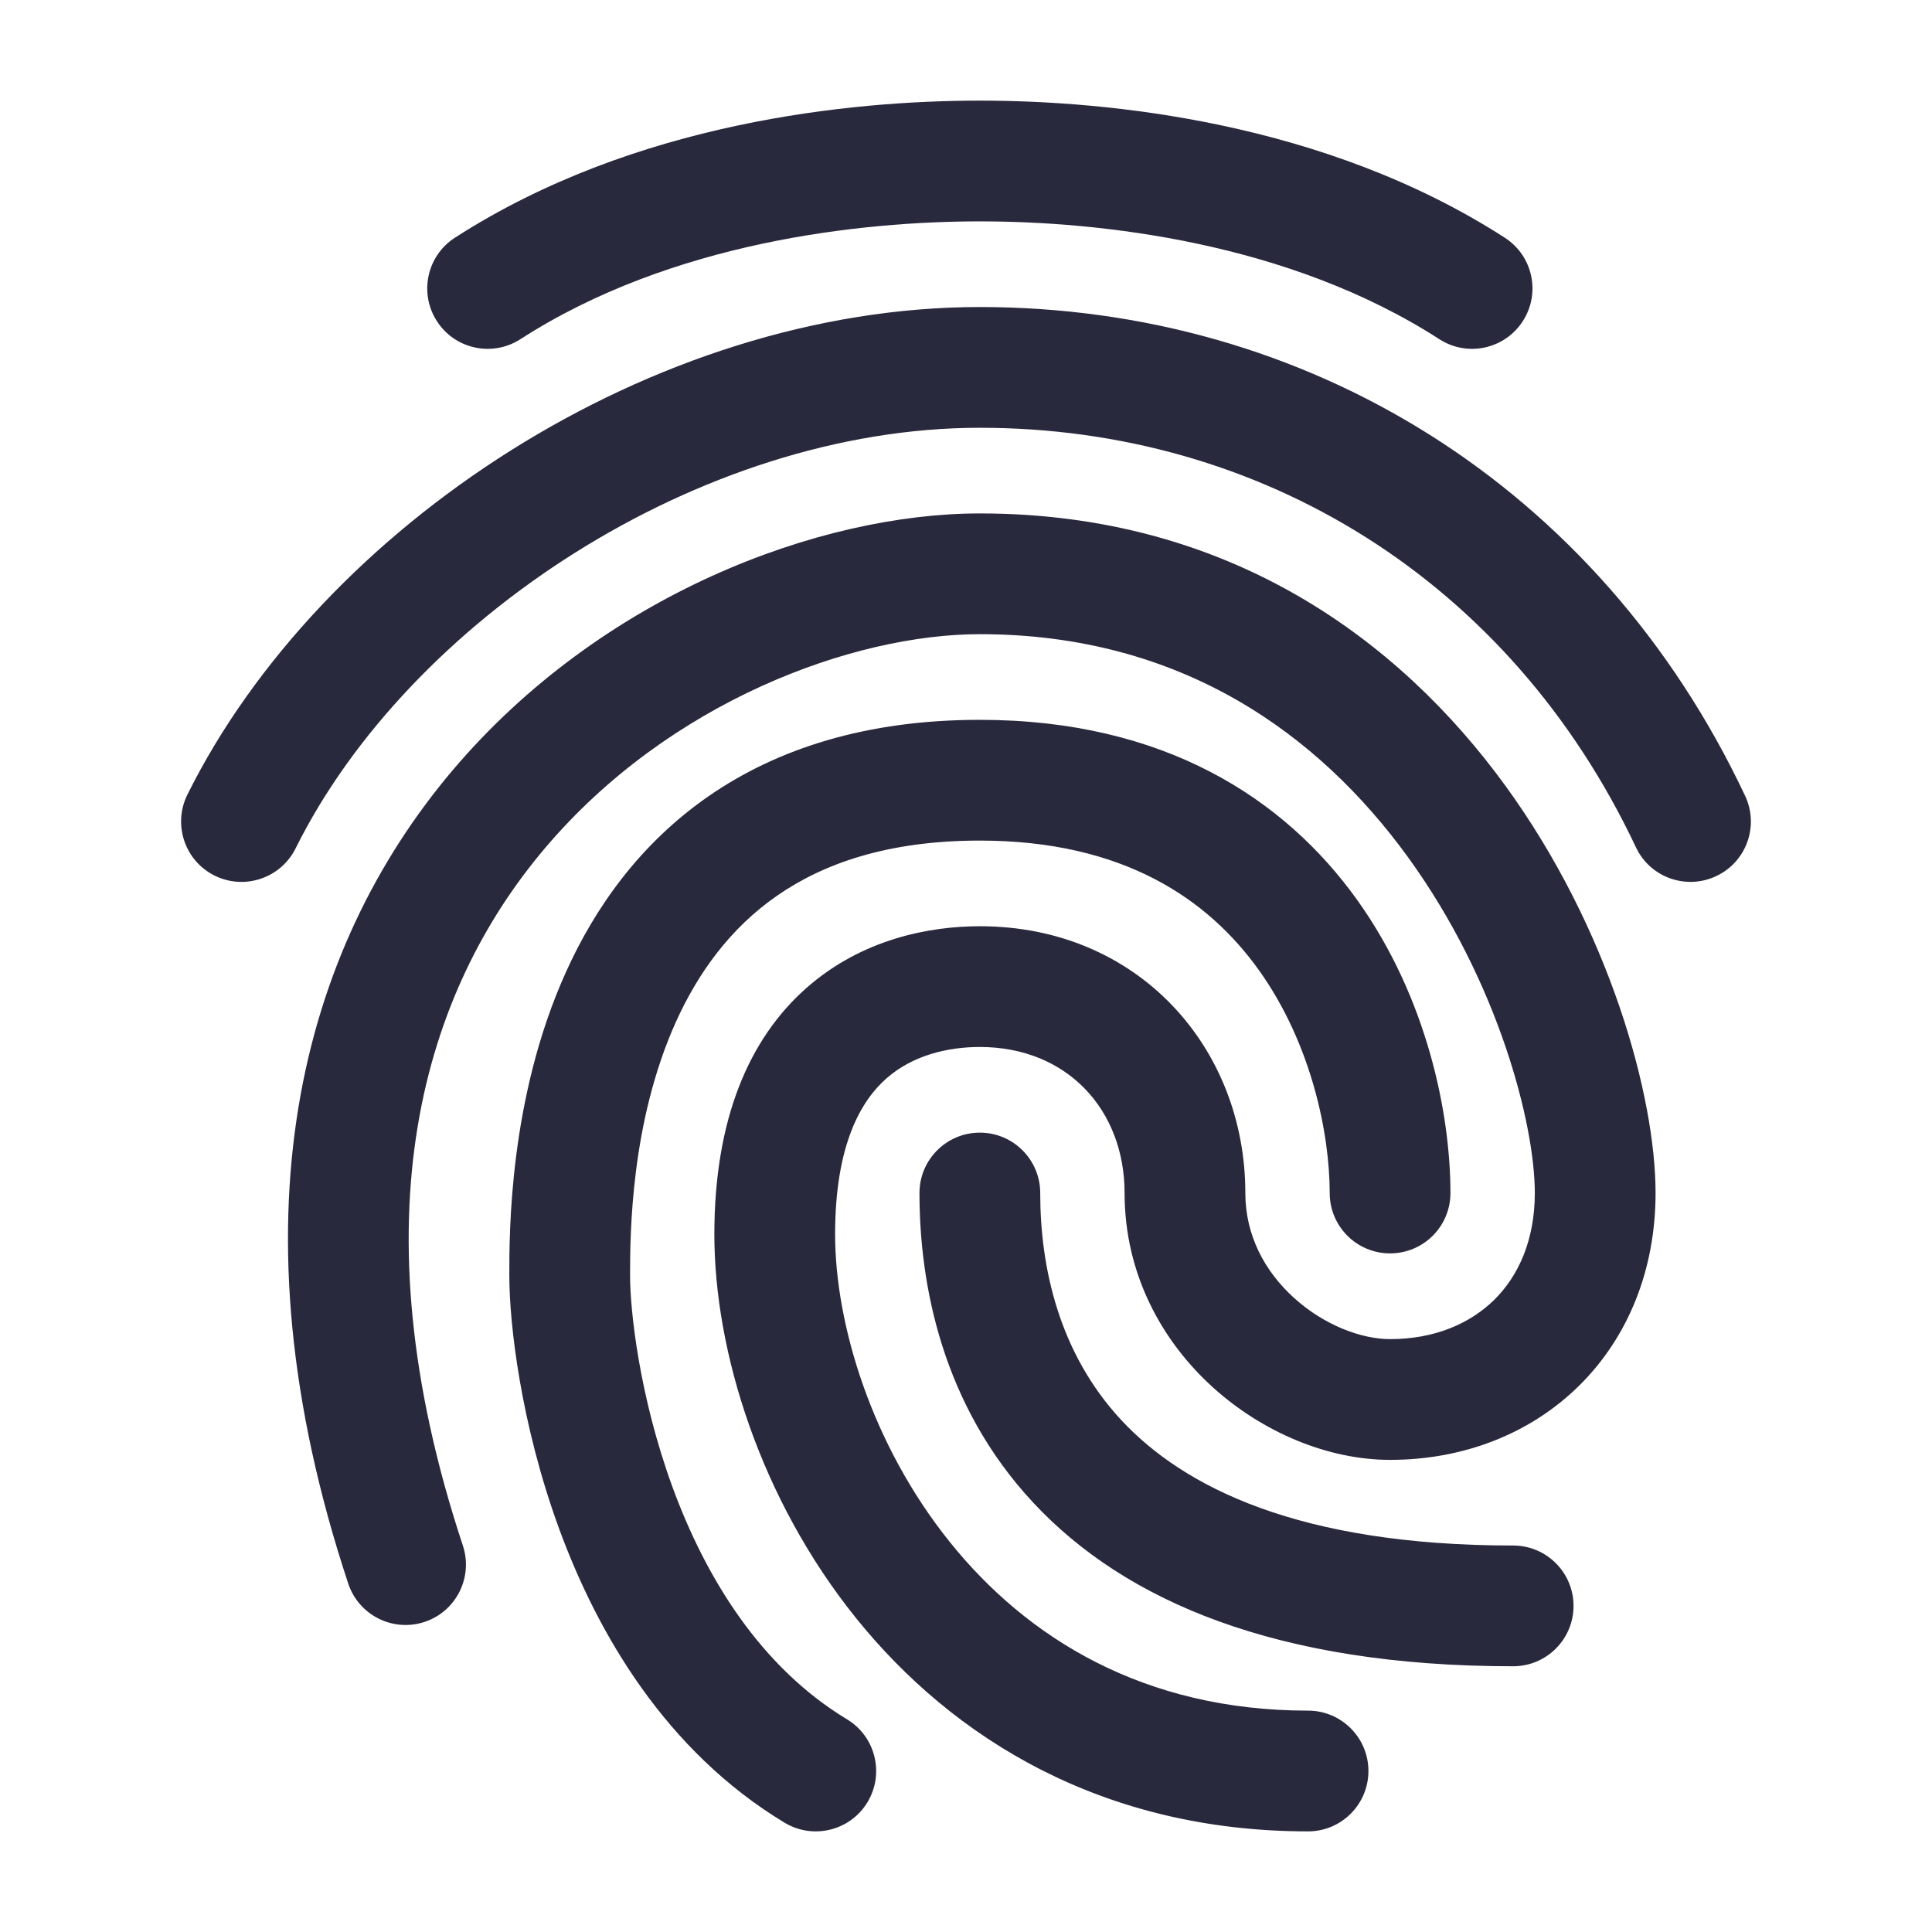 <svg width="24" height="24" viewBox="0 0 24 24" fill="none" xmlns="http://www.w3.org/2000/svg">
<path d="M17.881 4.214C18.229 4.438 18.693 4.338 18.917 3.989C19.142 3.641 19.041 3.177 18.693 2.953L17.881 4.214ZM5.651 2.953C5.303 3.177 5.203 3.641 5.427 3.989C5.651 4.338 6.115 4.438 6.464 4.214L5.651 2.953ZM20.322 10.525C20.498 10.9 20.945 11.06 21.32 10.883C21.695 10.707 21.855 10.26 21.678 9.885L20.322 10.525ZM2.328 9.871C2.144 10.242 2.295 10.693 2.666 10.877C3.037 11.061 3.487 10.91 3.672 10.539L2.328 9.871ZM16.249 22.75C16.663 22.75 16.999 22.414 16.999 22C16.999 21.586 16.663 21.25 16.249 21.25V22.75ZM4.326 19.672C4.457 20.065 4.881 20.278 5.274 20.148C5.667 20.018 5.88 19.593 5.75 19.2L4.326 19.672ZM12.922 14.82C12.922 14.406 12.586 14.07 12.172 14.07C11.758 14.07 11.422 14.406 11.422 14.82H12.922ZM18.797 20.699C19.211 20.699 19.547 20.363 19.547 19.949C19.547 19.535 19.211 19.199 18.797 19.199L18.797 20.699ZM16.518 14.82C16.518 15.235 16.854 15.57 17.268 15.57C17.682 15.57 18.018 15.235 18.018 14.82H16.518ZM9.746 22.642C10.101 22.856 10.562 22.742 10.776 22.388C10.99 22.033 10.876 21.572 10.522 21.358L9.746 22.642ZM12.172 2.75C13.647 2.75 16.001 3.002 17.881 4.214L18.693 2.953C16.454 1.51 13.755 1.25 12.172 1.25V2.75ZM6.464 4.214C8.343 3.002 10.698 2.75 12.172 2.75V1.25C10.589 1.25 7.89 1.51 5.651 2.953L6.464 4.214ZM12.172 5.314C15.656 5.314 18.753 7.2 20.322 10.525L21.678 9.885C19.86 6.031 16.232 3.814 12.172 3.814V5.314ZM3.672 10.539C5.077 7.71 8.693 5.314 12.172 5.314V3.814C8.107 3.814 3.98 6.547 2.328 9.871L3.672 10.539ZM19.066 14.82C19.066 15.407 18.862 15.85 18.563 16.146C18.261 16.443 17.82 16.635 17.268 16.635V18.135C18.177 18.135 19.009 17.813 19.617 17.213C20.226 16.611 20.566 15.773 20.566 14.82H19.066ZM17.268 16.635C16.915 16.635 16.452 16.465 16.075 16.123C15.709 15.792 15.47 15.344 15.47 14.82H13.97C13.97 15.836 14.442 16.669 15.069 17.236C15.684 17.792 16.495 18.135 17.268 18.135V16.635ZM10.374 15.333C10.374 14.205 10.705 13.666 11.012 13.396C11.338 13.109 11.773 13.006 12.172 13.006V11.506C11.553 11.506 10.713 11.661 10.02 12.271C9.308 12.898 8.874 13.897 8.874 15.333H10.374ZM12.172 13.006C13.259 13.006 13.97 13.79 13.97 14.82H15.47C15.47 13.019 14.143 11.506 12.172 11.506V13.006ZM8.874 15.333C8.874 16.787 9.443 18.619 10.632 20.098C11.841 21.601 13.703 22.75 16.249 22.75V21.25C14.208 21.25 12.758 20.348 11.801 19.158C10.825 17.945 10.374 16.444 10.374 15.333H8.874ZM20.566 14.82C20.566 13.622 19.997 11.546 18.703 9.764C17.385 7.95 15.267 6.378 12.172 6.378V7.878C14.682 7.878 16.386 9.127 17.489 10.646C18.615 12.197 19.066 13.968 19.066 14.82H20.566ZM12.172 6.378C10.177 6.378 7.468 7.392 5.625 9.566C3.741 11.79 2.828 15.148 4.326 19.672L5.75 19.2C4.395 15.109 5.265 12.312 6.77 10.536C8.316 8.711 10.601 7.878 12.172 7.878V6.378ZM11.422 14.82C11.422 15.957 11.704 17.452 12.834 18.665C13.974 19.889 15.859 20.699 18.797 20.699L18.797 19.199C16.129 19.199 14.702 18.47 13.931 17.643C13.15 16.804 12.922 15.735 12.922 14.82H11.422ZM18.018 14.82C18.018 13.847 17.734 12.402 16.859 11.179C15.956 9.917 14.457 8.942 12.172 8.942V10.442C13.964 10.442 15.013 11.177 15.639 12.052C16.292 12.966 16.518 14.085 16.518 14.82H18.018ZM12.172 8.942C10.766 8.942 9.657 9.298 8.799 9.893C7.946 10.485 7.39 11.278 7.03 12.076C6.32 13.647 6.327 15.331 6.327 15.846H7.827C7.827 15.335 7.833 13.943 8.397 12.693C8.674 12.081 9.074 11.528 9.654 11.126C10.229 10.727 11.03 10.442 12.172 10.442V8.942ZM6.327 15.846C6.327 16.443 6.468 17.685 6.945 18.989C7.422 20.291 8.269 21.75 9.746 22.642L10.522 21.358C9.451 20.711 8.769 19.606 8.354 18.473C7.94 17.341 7.827 16.275 7.827 15.846H6.327Z" fill="#28293D"/>
</svg>
